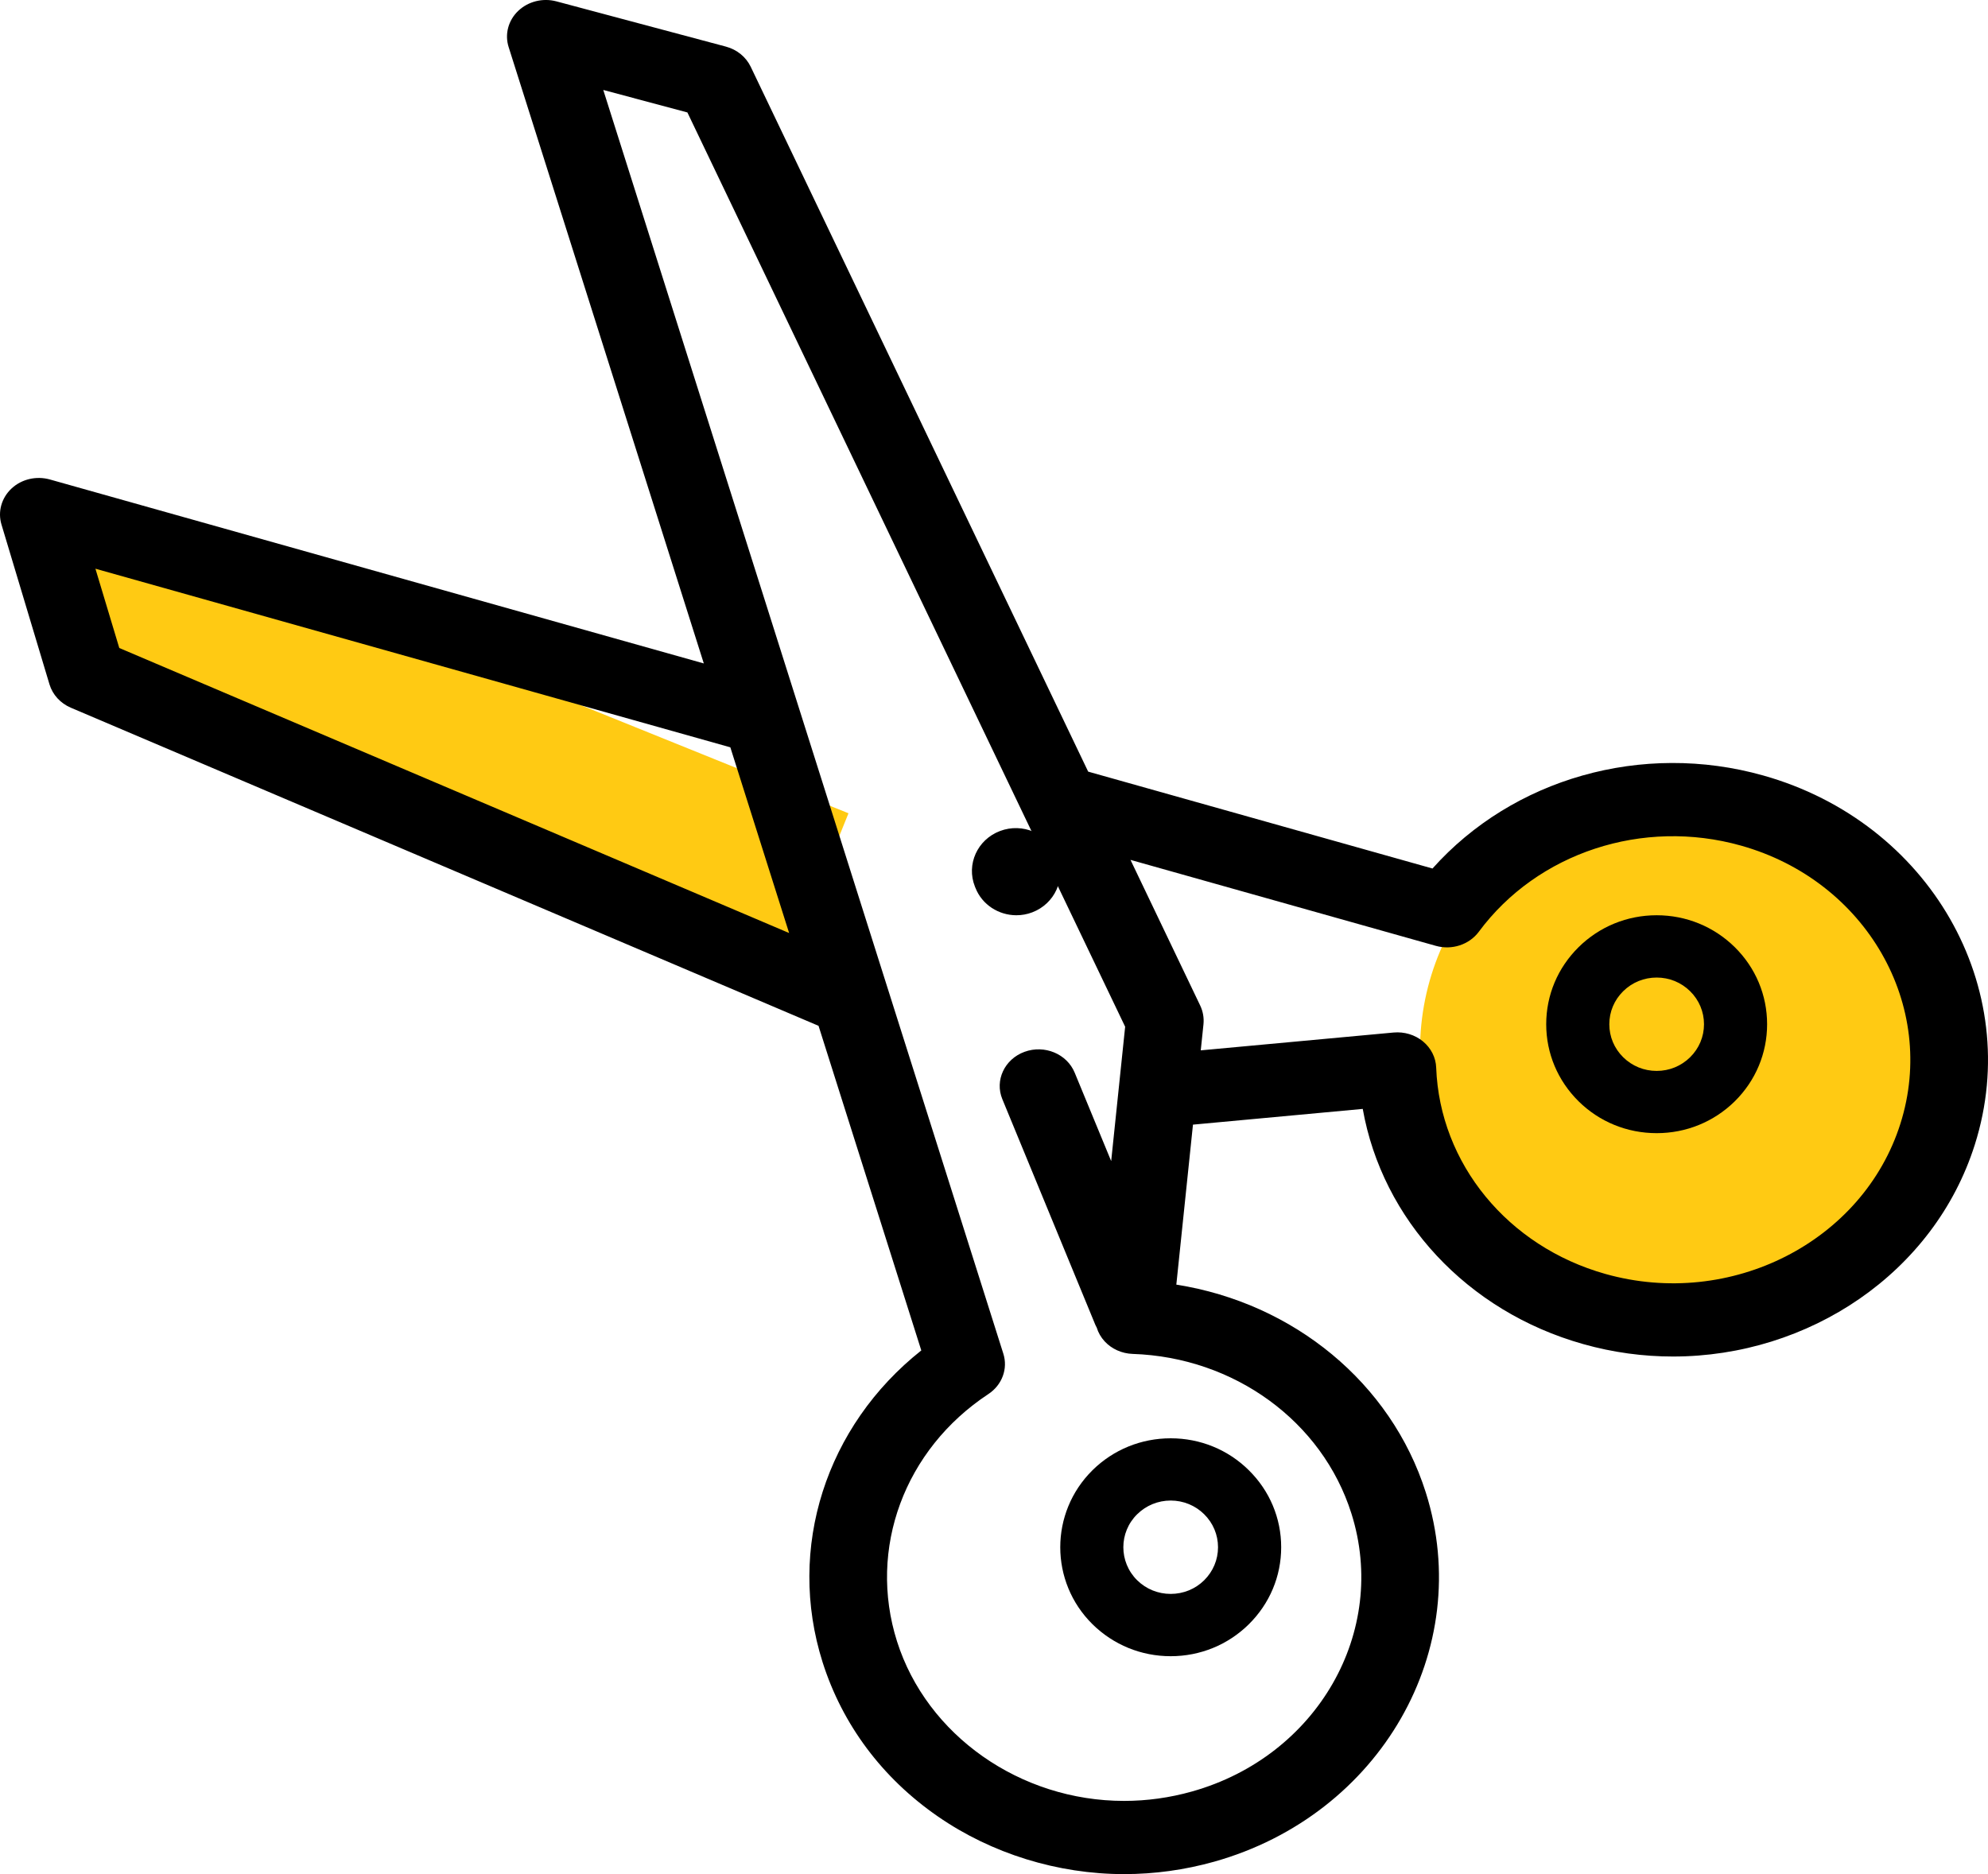 <?xml version="1.0" encoding="UTF-8"?>
<svg width="35px" height="33px" viewBox="0 0 35 33" version="1.1" xmlns="http://www.w3.org/2000/svg" xmlns:xlink="http://www.w3.org/1999/xlink">
    <!-- Generator: sketchtool 58 (101010) - https://sketch.com -->
    <title>7CA89FE7-81AF-4A1E-A47C-9FF1ECC87D57@1.00x</title>
    <desc>Created with sketchtool.</desc>
    <g id="Web" stroke="none" stroke-width="1" fill="none" fill-rule="evenodd">
        <g id="Landing-Page-(Japanese)" transform="translate(-808, -767)">
            <g id="scissors" transform="translate(825.5, 783.5) scale(-1, 1) translate(-825.5, -783.5) translate(808, 767)">
                <circle id="Oval" fill="#FFCA13" cx="5.5" cy="18.5" r="4.5"></circle>
                <rect id="Rectangle" fill="#FFCA13" transform="translate(27.114, 13.089) rotate(68) translate(-27.114, -13.089) " x="25.614" y="6.089" width="3" height="14"></rect>
                <path d="M7.208,16.678 C6.841,16.316 6.353,16.116 5.833,16.116 C5.314,16.116 4.826,16.316 4.458,16.678 C4.091,17.041 3.889,17.522 3.889,18.035 C3.889,18.547 4.091,19.029 4.458,19.392 C4.826,19.754 5.314,19.953 5.833,19.953 C6.353,19.953 6.841,19.754 7.208,19.392 C7.575,19.029 7.778,18.547 7.778,18.035 C7.778,17.522 7.575,17.041 7.208,16.678 Z M6.423,18.616 C6.265,18.772 6.056,18.857 5.833,18.857 C5.611,18.857 5.402,18.772 5.244,18.616 C5.087,18.461 5,18.255 5,18.035 C5,17.815 5.087,17.609 5.244,17.454 C5.402,17.298 5.611,17.213 5.833,17.213 C6.056,17.213 6.265,17.298 6.423,17.454 C6.58,17.609 6.667,17.815 6.667,18.035 C6.667,18.255 6.58,18.461 6.423,18.616 Z" id="Shape" fill="#000000" fill-rule="nonzero"></path>
                <path d="M34.796,8.601 C34.619,8.436 34.36,8.376 34.121,8.443 L22.609,11.682 L26.045,0.829 C26.117,0.604 26.052,0.359 25.877,0.192 C25.702,0.025 25.444,-0.04 25.204,0.024 L22.219,0.821 C22.025,0.873 21.866,1.003 21.783,1.176 L15.842,13.587 L9.78,15.293 C8.368,13.711 6.09,13.054 3.957,13.655 C1.029,14.479 -0.642,17.395 0.232,20.155 C0.949,22.419 3.158,23.886 5.545,23.886 C6.068,23.886 6.6,23.816 7.127,23.667 C9.174,23.091 10.663,21.472 11.008,19.526 L13.997,19.803 L14.29,22.62 C12.226,22.946 10.509,24.35 9.898,26.28 C9.024,29.04 10.695,31.957 13.623,32.781 C14.14,32.926 14.674,33 15.21,33 C16.378,33 17.543,32.639 18.489,31.984 C19.468,31.307 20.169,30.368 20.518,29.268 C21.154,27.257 20.458,25.109 18.78,23.779 L20.589,18.063 L33.752,12.462 C33.936,12.384 34.074,12.233 34.129,12.05 L34.974,9.236 C35.042,9.01 34.974,8.767 34.796,8.601 Z M13.87,17.705 C13.821,17.808 13.801,17.921 13.812,18.034 L13.86,18.495 L10.465,18.181 C10.277,18.164 10.09,18.22 9.948,18.337 C9.806,18.454 9.721,18.622 9.715,18.8 C9.652,20.489 8.455,21.948 6.736,22.432 C4.53,23.053 2.2,21.866 1.542,19.786 C0.884,17.707 2.143,15.51 4.348,14.89 C6.077,14.403 7.932,15.013 8.964,16.406 C9.133,16.634 9.438,16.734 9.72,16.655 L15.097,15.141 L13.87,17.705 Z M17.336,23.835 C17.251,24.101 17.358,24.388 17.599,24.547 C19.077,25.521 19.724,27.27 19.208,28.9 C18.684,30.555 17.04,31.711 15.21,31.711 C14.807,31.711 14.404,31.655 14.014,31.545 C11.808,30.925 10.55,28.728 11.208,26.649 C11.721,25.028 13.269,23.899 15.061,23.84 C15.249,23.833 15.427,23.754 15.551,23.62 C15.617,23.549 15.665,23.465 15.692,23.375 C15.702,23.357 15.712,23.338 15.72,23.318 L17.353,19.355 C17.49,19.024 17.315,18.65 16.963,18.521 C16.611,18.392 16.215,18.557 16.079,18.889 L15.437,20.445 L15.191,18.079 L22.898,1.98 L24.379,1.584 L17.336,23.835 Z M32.9,11.41 L21.107,16.429 L22.142,13.159 L33.32,10.014 L32.9,11.41 Z" id="Shape" fill="#000000" fill-rule="nonzero"></path>
                <path d="M15.765,25.887 C15.397,25.525 14.909,25.326 14.389,25.326 C13.87,25.326 13.381,25.525 13.014,25.888 C12.647,26.25 12.444,26.732 12.444,27.244 C12.444,27.757 12.647,28.238 13.014,28.601 C13.381,28.963 13.87,29.163 14.389,29.163 C14.909,29.163 15.397,28.963 15.765,28.601 C16.523,27.853 16.523,26.636 15.765,25.887 Z M14.979,27.826 C14.821,27.981 14.612,28.066 14.389,28.066 C14.167,28.066 13.957,27.981 13.8,27.826 C13.643,27.67 13.556,27.464 13.556,27.244 C13.556,27.025 13.643,26.818 13.8,26.663 C13.957,26.508 14.167,26.422 14.389,26.422 C14.612,26.422 14.821,26.508 14.979,26.663 C15.304,26.983 15.304,27.505 14.979,27.826 Z" id="Shape" fill="#000000" fill-rule="nonzero"></path>
                <path d="M17.395,14.633 C16.997,14.482 16.549,14.675 16.395,15.064 L16.386,15.087 C16.231,15.476 16.429,15.914 16.827,16.065 C16.919,16.1 17.013,16.116 17.106,16.116 C17.416,16.116 17.709,15.933 17.827,15.633 L17.836,15.611 C17.991,15.221 17.793,14.784 17.395,14.633 Z" id="Path" fill="#000000" fill-rule="nonzero"></path>
            </g>
        </g>
    </g>
</svg>